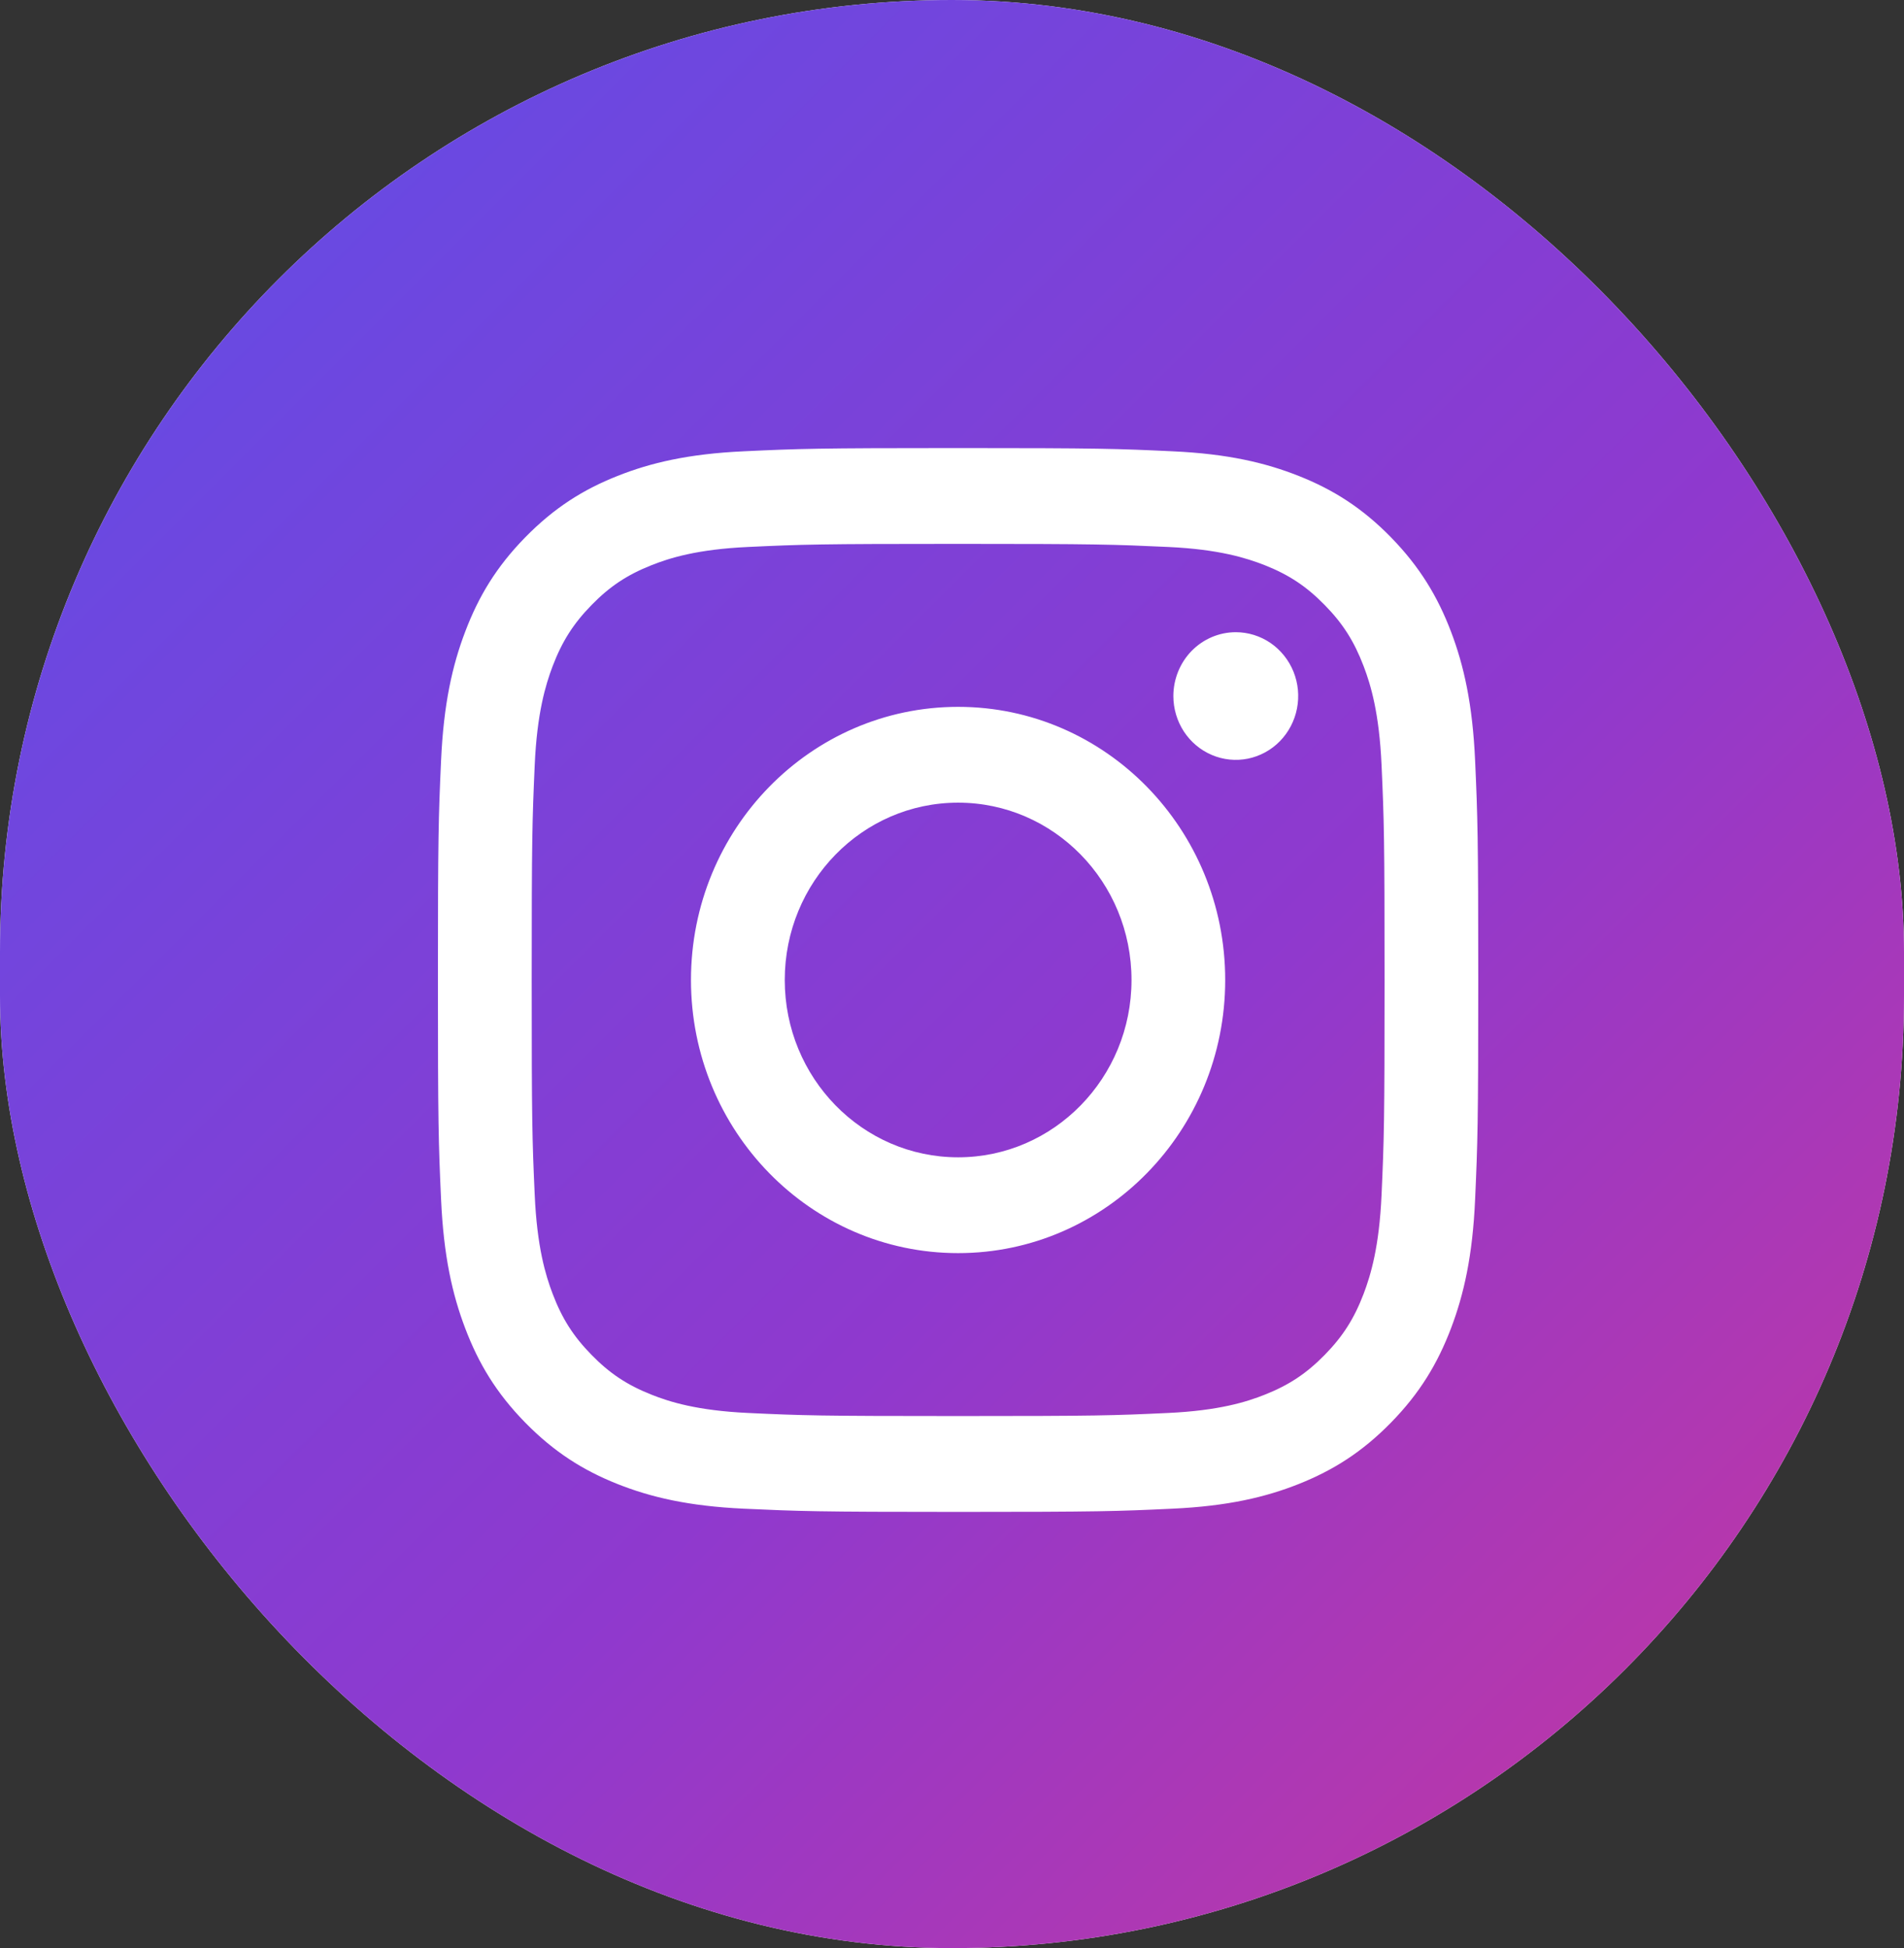 <svg width="43" height="44" viewBox="0 0 43 44" fill="none" xmlns="http://www.w3.org/2000/svg">
<rect x="0" y="0" width="43" height="44" fill="#333333" stroke="none"/>
<g clip-path="url(#clip0_109_43)">
<rect width="43" height="44" rx="21.5" fill="white"/>
<path fill-rule="evenodd" clip-rule="evenodd" d="M100 0H0V100H100V0ZM21.638 18.129C19.475 18.129 17.723 19.922 17.723 22.134C17.723 24.345 19.475 26.139 21.638 26.139C23.8 26.139 25.554 24.345 25.554 22.134C25.554 19.922 23.8 18.129 21.638 18.129ZM21.638 28.303C18.306 28.303 15.605 25.541 15.605 22.134C15.605 18.727 18.306 15.965 21.638 15.965C24.969 15.965 27.67 18.727 27.67 22.134C27.67 25.541 24.969 28.303 21.638 28.303ZM26.736 16.521C26.582 16.284 26.499 16.005 26.499 15.72C26.5 15.338 26.648 14.972 26.912 14.701C27.177 14.431 27.535 14.279 27.909 14.279H27.909C28.188 14.279 28.461 14.364 28.693 14.522C28.924 14.681 29.105 14.906 29.212 15.17C29.318 15.433 29.346 15.723 29.291 16.003C29.237 16.282 29.102 16.539 28.905 16.741C28.708 16.942 28.457 17.079 28.183 17.135C27.91 17.19 27.626 17.162 27.369 17.052C27.111 16.943 26.891 16.758 26.736 16.521ZM14.71 31.499C15.124 31.664 15.746 31.859 16.892 31.913C18.13 31.971 18.5 31.983 21.638 31.983C24.775 31.983 25.147 31.971 26.385 31.913C27.531 31.859 28.153 31.664 28.567 31.499C29.115 31.281 29.507 31.02 29.918 30.601C30.329 30.181 30.583 29.781 30.797 29.22C30.957 28.797 31.149 28.16 31.201 26.989C31.258 25.721 31.269 25.342 31.269 22.134C31.269 18.926 31.258 18.546 31.201 17.279C31.149 16.108 30.958 15.471 30.797 15.048C30.583 14.487 30.33 14.086 29.918 13.666C29.507 13.246 29.115 12.985 28.567 12.767C28.152 12.604 27.531 12.407 26.385 12.354C25.146 12.297 24.774 12.284 21.638 12.284C18.502 12.284 18.13 12.296 16.892 12.354C15.746 12.407 15.124 12.602 14.71 12.767C14.161 12.985 13.77 13.245 13.359 13.666C12.948 14.087 12.694 14.487 12.48 15.048C12.32 15.472 12.128 16.108 12.076 17.279C12.02 18.546 12.008 18.926 12.008 22.134C12.008 25.342 12.019 25.723 12.076 26.989C12.128 28.16 12.319 28.797 12.48 29.22C12.693 29.781 12.947 30.18 13.359 30.601C13.77 31.021 14.162 31.281 14.71 31.499ZM13.943 10.751C14.689 10.454 15.544 10.251 16.794 10.193C18.048 10.134 18.448 10.12 21.639 10.12C24.829 10.12 25.23 10.134 26.482 10.193C27.732 10.25 28.586 10.454 29.334 10.751C30.105 11.057 30.761 11.468 31.414 12.136C32.066 12.805 32.468 13.475 32.769 14.265C33.059 15.028 33.257 15.902 33.314 17.181C33.371 18.462 33.385 18.871 33.385 22.134C33.385 25.396 33.371 25.805 33.314 27.087C33.258 28.366 33.059 29.239 32.769 30.003C32.468 30.793 32.068 31.463 31.414 32.131C30.76 32.799 30.105 33.209 29.333 33.517C28.586 33.814 27.732 34.017 26.481 34.075C25.229 34.134 24.828 34.148 21.638 34.148C18.447 34.148 18.048 34.133 16.794 34.075C15.544 34.017 14.691 33.814 13.943 33.517C13.17 33.209 12.516 32.798 11.862 32.131C11.208 31.464 10.807 30.793 10.507 30.003C10.216 29.239 10.018 28.366 9.961 27.087C9.903 25.806 9.89 25.396 9.89 22.134C9.89 18.871 9.903 18.462 9.961 17.181C10.018 15.902 10.216 15.028 10.507 14.265C10.807 13.474 11.208 12.804 11.862 12.136C12.516 11.469 13.17 11.057 13.943 10.751Z" fill="url(#paint0_linear_109_43)"/>
</g>
<defs>
<linearGradient id="paint0_linear_109_43" x1="98.078" y1="100" x2="-1.922" y2="-2.69172e-06" gradientUnits="userSpaceOnUse">
<stop stop-color="#FBE18A"/>
<stop offset="0.21" stop-color="#FCBB45"/>
<stop offset="0.38" stop-color="#F75274"/>
<stop offset="0.52" stop-color="#D53692"/>
<stop offset="0.74" stop-color="#8F39CE"/>
<stop offset="1" stop-color="#5B4FE9"/>
</linearGradient>
<clipPath id="clip0_109_43">
<rect width="43" height="44" rx="21.5" fill="white"/>
</clipPath>
</defs>
</svg>

